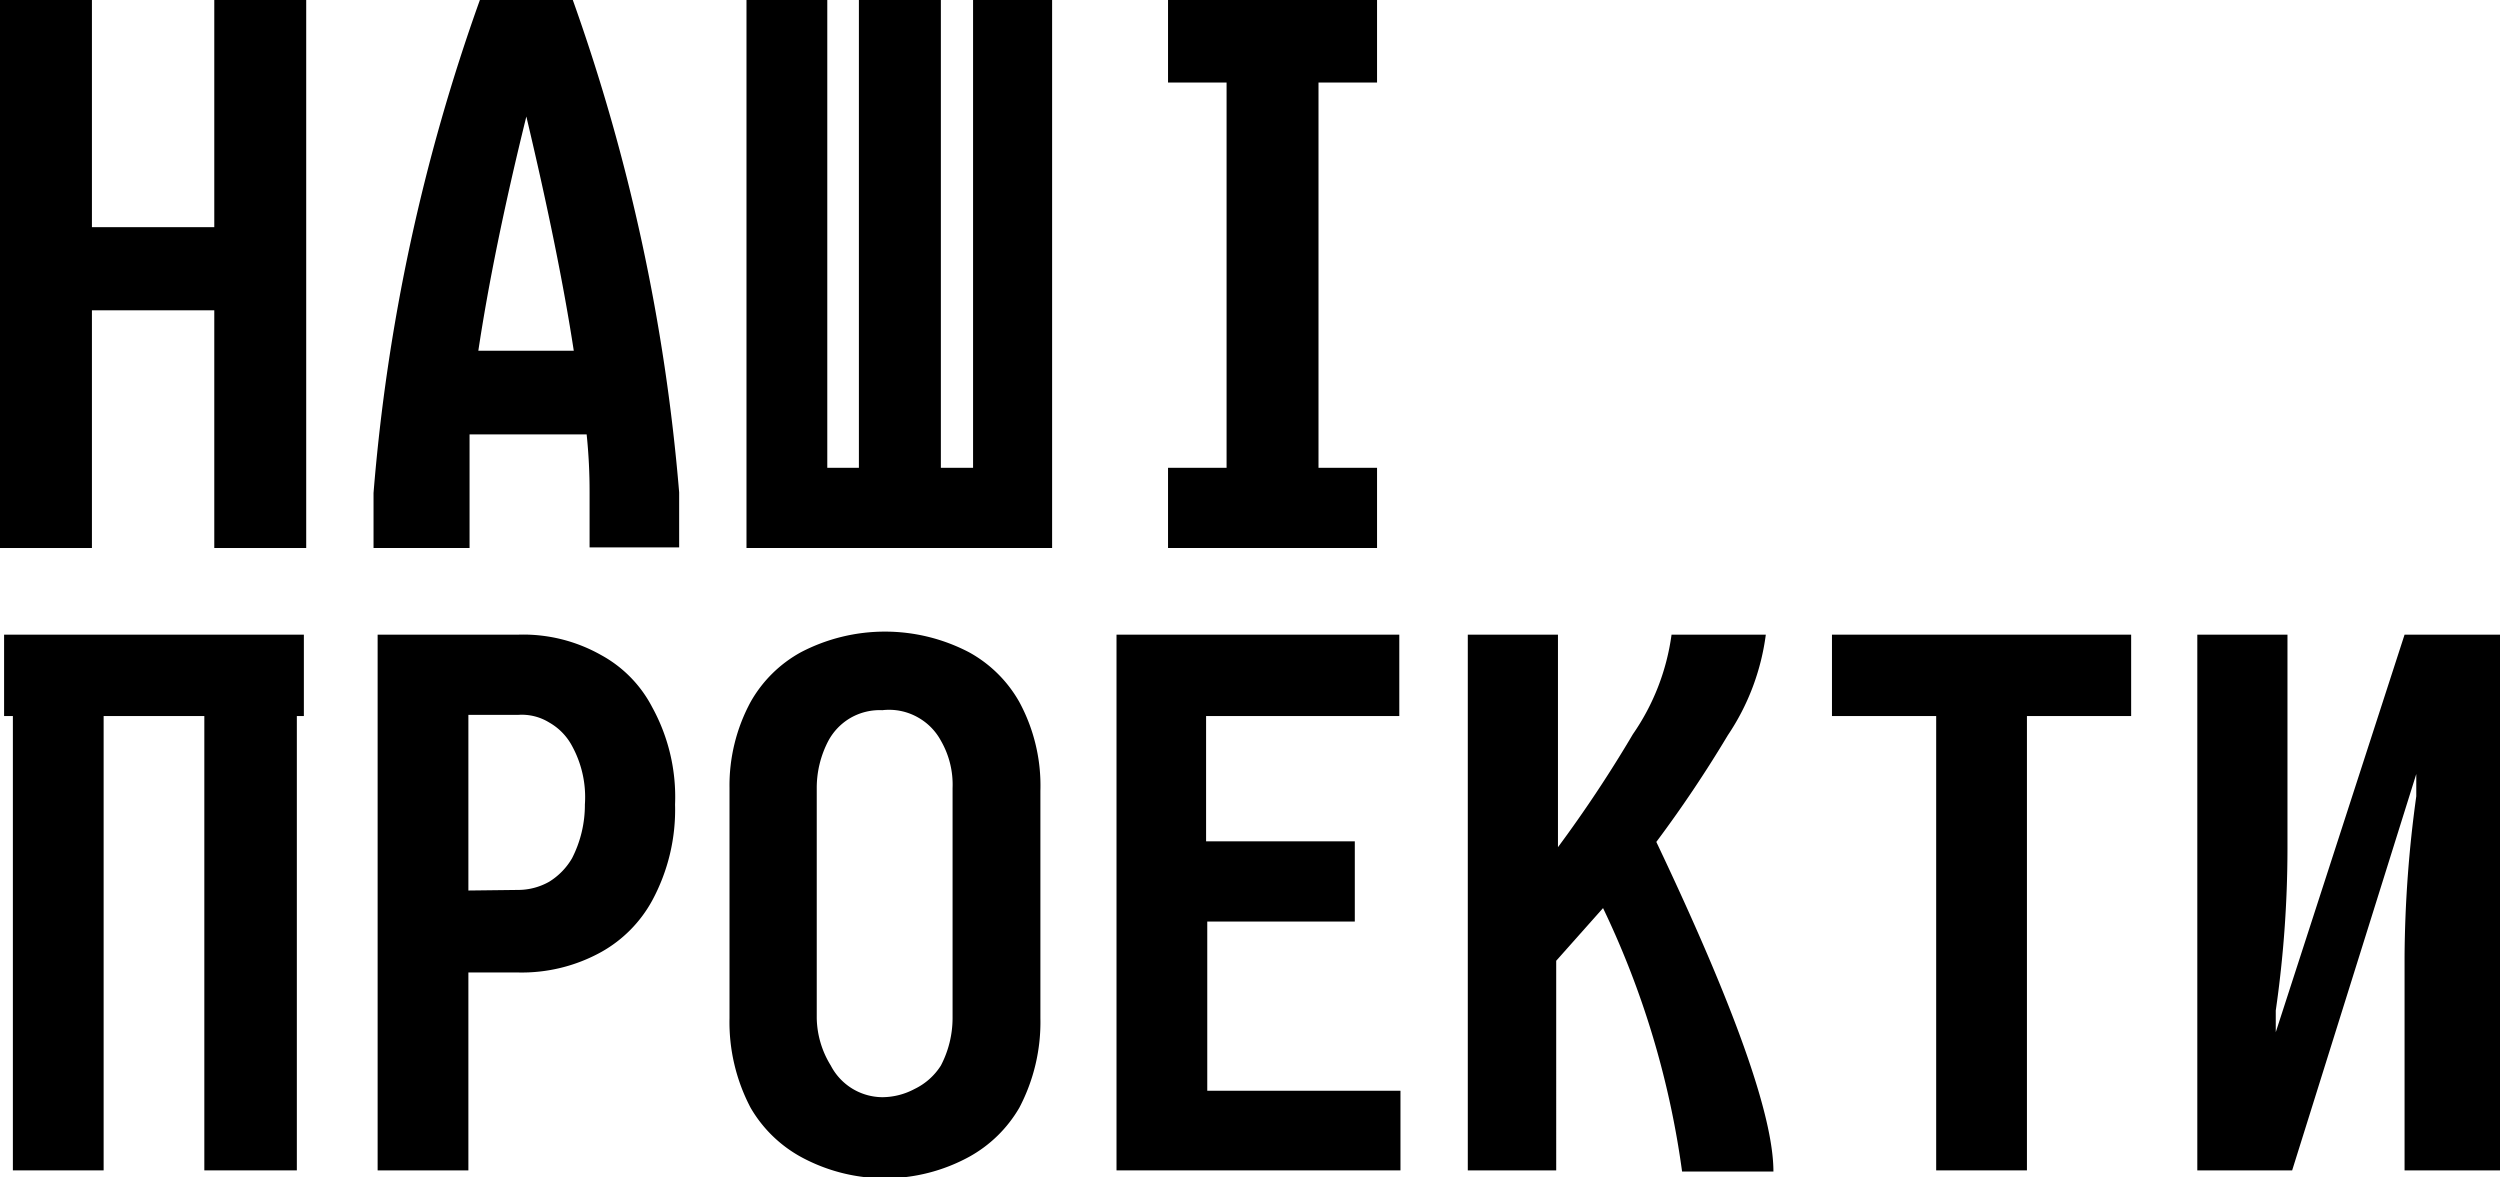 <svg id="Layer_1" data-name="Layer 1" xmlns="http://www.w3.org/2000/svg" viewBox="0 0 42.7 20.11"><path d="M0,10.85H5.12v1.39H5V20H3.42V12.24H1.7V20H.15V12.24H0Z" transform="translate(0.07 -0.01)"/><path d="M6.38,10.85h2.4a2.7,2.7,0,0,1,1.42.35,2.13,2.13,0,0,1,.87.89,3.18,3.18,0,0,1,.39,1.66,3.26,3.26,0,0,1-.39,1.64,2.23,2.23,0,0,1-.87.88,2.8,2.8,0,0,1-1.42.35H7.93V20H6.38Zm2.4,4.36a1.08,1.08,0,0,0,.53-.14,1.15,1.15,0,0,0,.39-.4,2,2,0,0,0,.22-.92,1.82,1.82,0,0,0-.22-1,1,1,0,0,0-.39-.4.89.89,0,0,0-.53-.13H7.93v3Z" transform="translate(0.07 -0.01)"/><path d="M12.39,13.47A3,3,0,0,1,12.75,12a2.2,2.2,0,0,1,.86-.85,3.1,3.1,0,0,1,2.87,0,2.2,2.2,0,0,1,.86.85,3,3,0,0,1,.36,1.52V17.4a3.14,3.14,0,0,1-.36,1.53,2.24,2.24,0,0,1-.86.84,3,3,0,0,1-2.87,0,2.24,2.24,0,0,1-.86-.84,3.14,3.14,0,0,1-.36-1.53Zm1.73,4.74a1,1,0,0,0,.88.54,1.18,1.18,0,0,0,.55-.14,1.09,1.09,0,0,0,.45-.4,1.76,1.76,0,0,0,.2-.81V13.47a1.5,1.5,0,0,0-.2-.81,1,1,0,0,0-.38-.39,1,1,0,0,0-.62-.13,1,1,0,0,0-.54.13,1,1,0,0,0-.38.39,1.73,1.73,0,0,0-.2.81V17.4A1.59,1.59,0,0,0,14.12,18.21Z" transform="translate(0.07 -0.01)"/><path d="M19,10.85h4.83v1.39h-3.3v2.14h2.54v1.37H20.55v2.89h3.3V20H19Z" transform="translate(0.07 -0.01)"/><path d="M25,10.85h1.54v3.63a22.24,22.24,0,0,0,1.28-1.93,3.9,3.9,0,0,0,.66-1.7h1.61a4,4,0,0,1-.65,1.72,21.39,21.39,0,0,1-1.22,1.82c1.33,2.8,2,4.67,2,5.63H28.66a15.09,15.09,0,0,0-1.35-4.5l-.8.9V20H25Z" transform="translate(0.07 -0.01)"/><path d="M31.22,10.85h5.11v1.39H34.55V20H33V12.24H31.22Z" transform="translate(0.07 -0.01)"/><path d="M37.46,10.85H39v3.67a19.46,19.46,0,0,1-.2,2.75v.37L41,10.85h1.63V20H41V16.35a20.79,20.79,0,0,1,.2-2.74v-.38L39.08,20H37.46Z" transform="translate(0.07 -0.01)"/><path d="M-.07,0H1.5V3.89H3.59V0H5.16V9.37H3.59V5.31H1.5V9.37H-.07Z" transform="translate(0.07 -0.01)"/><path d="M6.31,8.43A32.73,32.73,0,0,1,8.13,0H9.71a33.18,33.18,0,0,1,1.82,8.42v.94H10V8.43a9.38,9.38,0,0,0-.05-1h-2c0,.37,0,.71,0,1v.94H6.31ZM9.73,6c-.17-1.11-.44-2.44-.81-4-.38,1.54-.65,2.87-.82,4Z" transform="translate(0.07 -0.01)"/><path d="M12.68,0h1.38V8h.54V0H16V8h.55V0H17.9V9.37H12.68Z" transform="translate(0.07 -0.01)"/><path d="M19.88,8h1V1.42h-1V0h3.57V1.42h-1V8h1V9.37H19.88Z" transform="translate(0.07 -0.01)"/></svg>